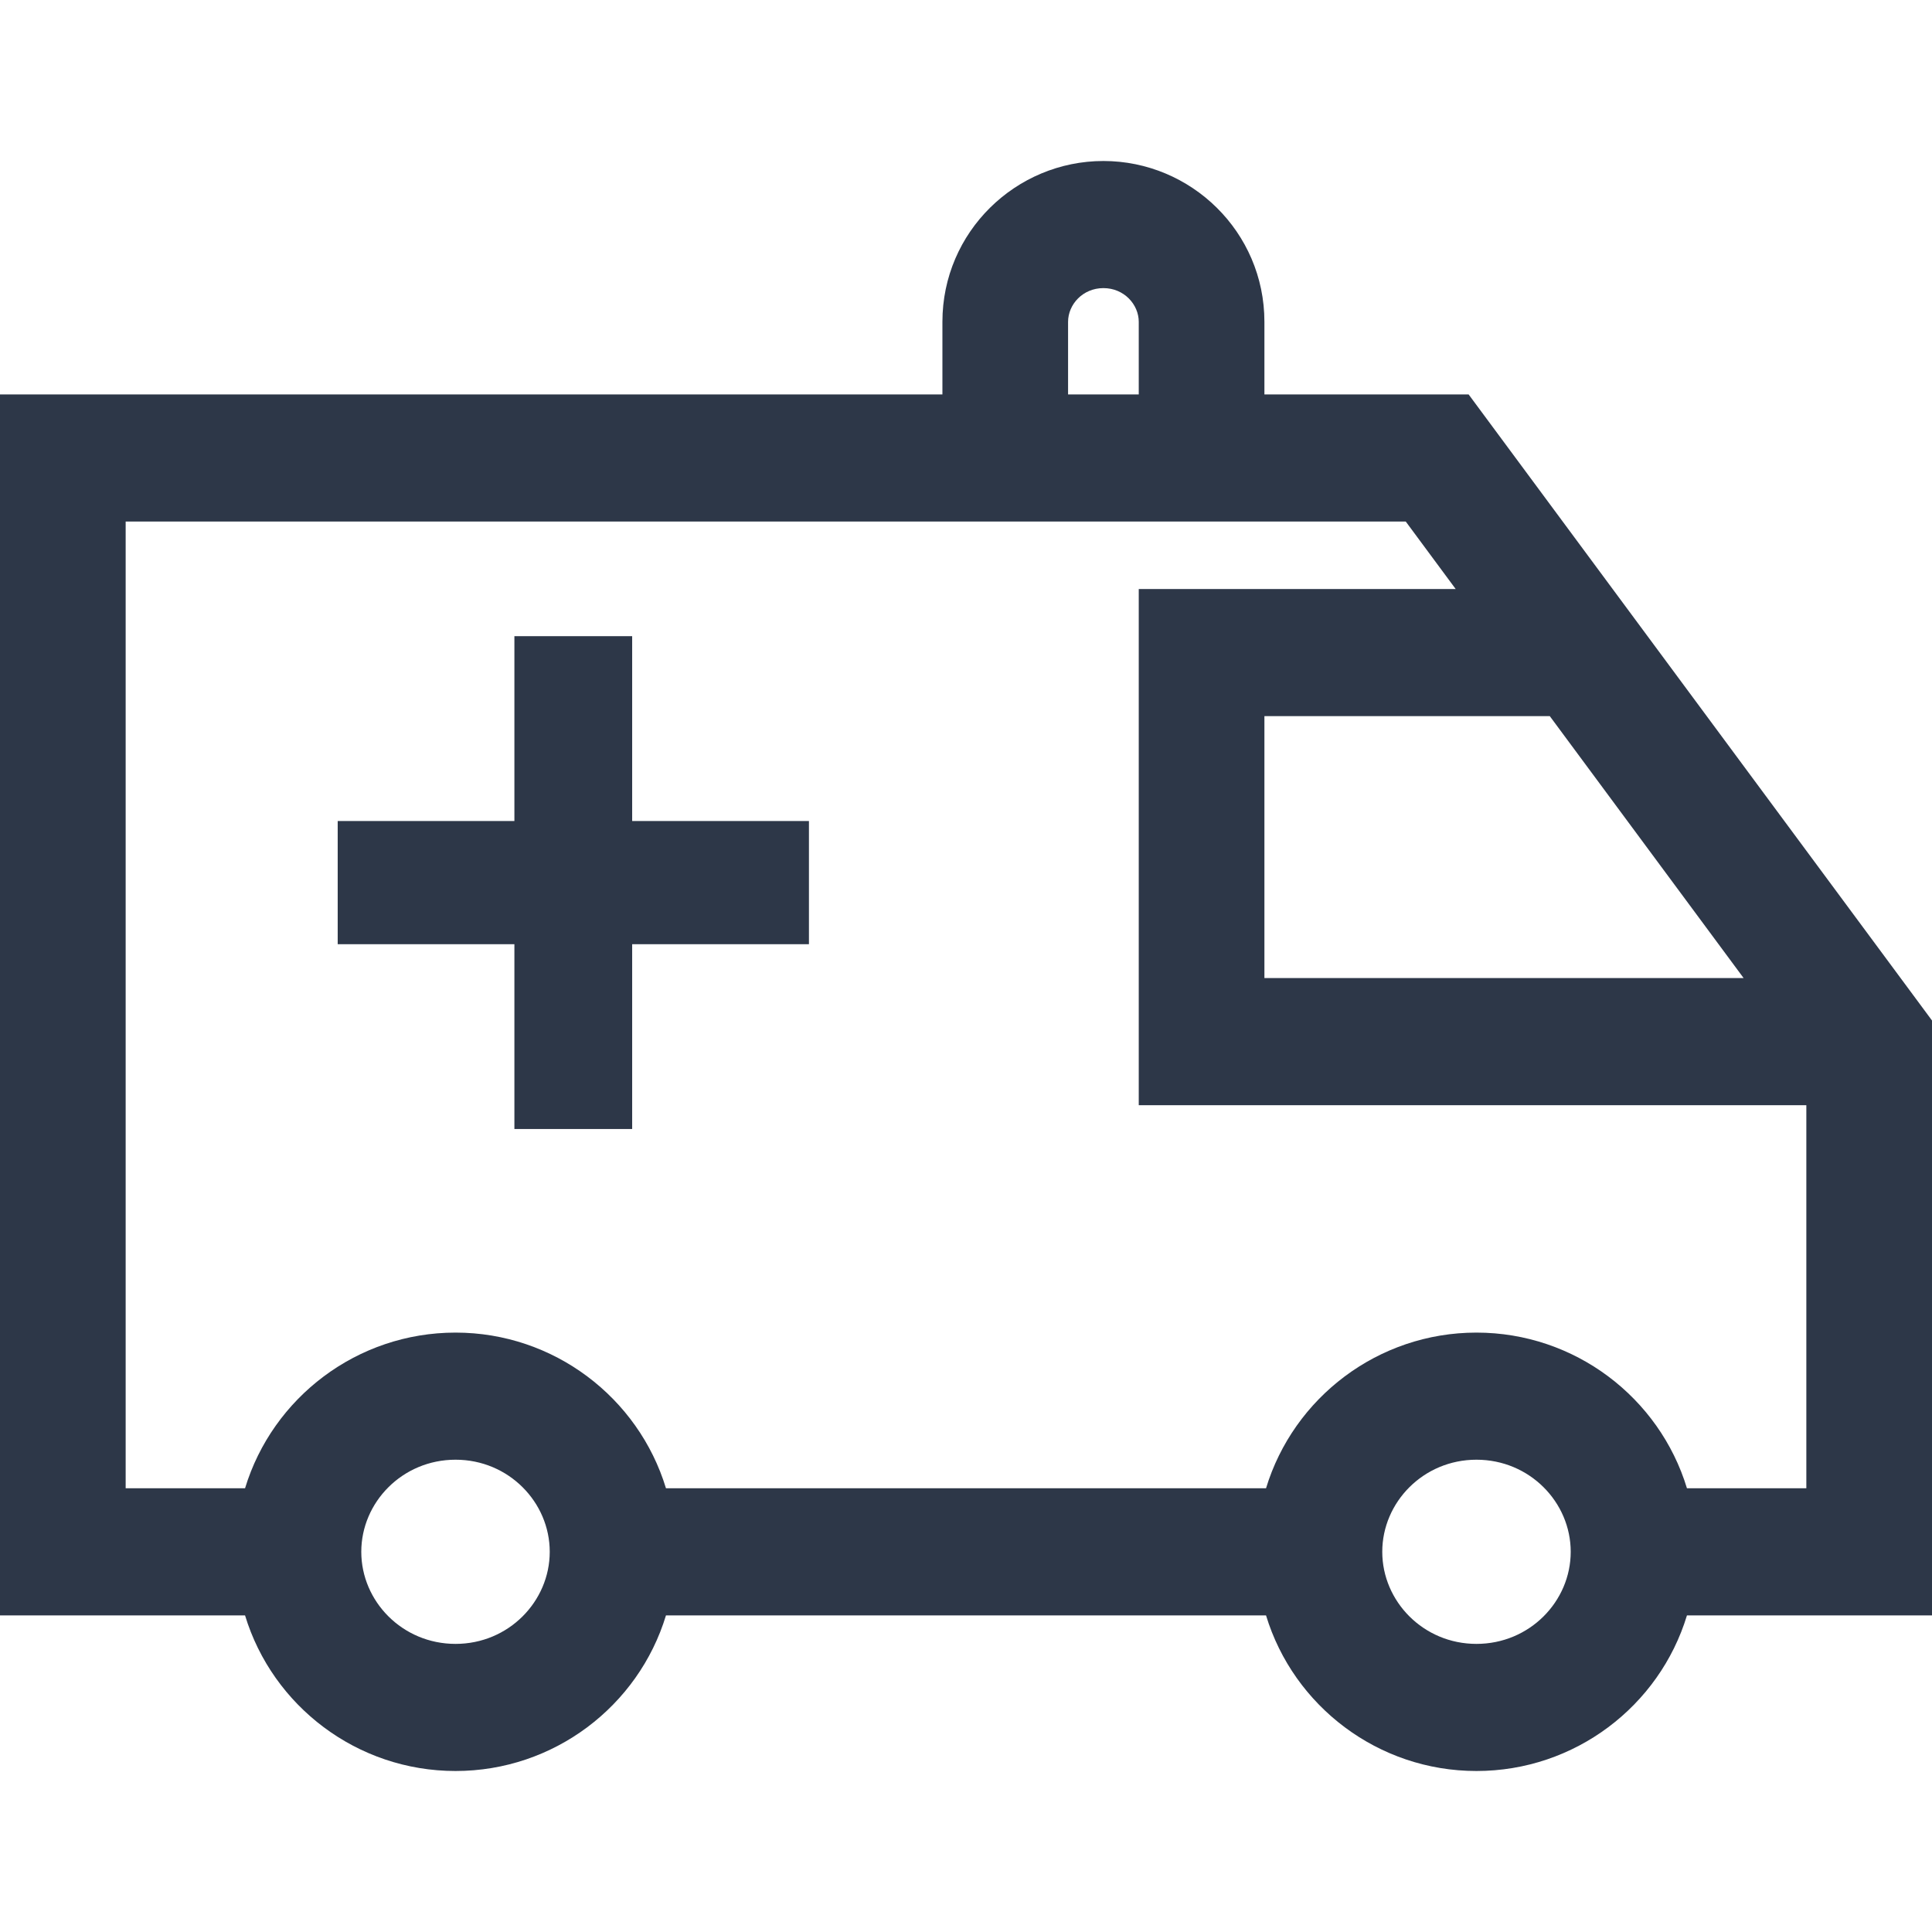 <svg width="24" height="24" viewBox="0 0 24 24" fill="none" xmlns="http://www.w3.org/2000/svg">
  <path fill-rule="evenodd" clip-rule="evenodd"
    d="M11.707 3.998C11.707 2.881 12.619 2 13.707 2C14.795 2 15.707 2.881 15.707 3.998V4.9H18.244L24 12.677V20.067H20.956C20.614 21.193 19.564 22 18.341 22C17.119 22 16.069 21.193 15.727 20.067H8.273C7.931 21.193 6.881 22 5.659 22C4.436 22 3.386 21.193 3.044 20.067H0V4.9H11.707V3.998ZM13.707 3.579C13.45 3.579 13.268 3.783 13.268 3.998V4.9H14.146V3.998C14.146 3.783 13.964 3.579 13.707 3.579ZM1.561 6.479V18.488H3.044C3.386 17.362 4.436 16.554 5.659 16.554C6.881 16.554 7.931 17.362 8.273 18.488H15.727C16.069 17.362 17.119 16.554 18.341 16.554C19.564 16.554 20.614 17.362 20.956 18.488H22.439V13.729H14.146V7.317H18.083L17.463 6.479H1.561ZM15.707 8.896V12.15H21.66L19.252 8.896H15.707ZM5.659 18.133C4.998 18.133 4.488 18.662 4.488 19.277C4.488 19.892 4.998 20.421 5.659 20.421C6.319 20.421 6.829 19.892 6.829 19.277C6.829 18.662 6.319 18.133 5.659 18.133ZM18.341 18.133C17.681 18.133 17.171 18.662 17.171 19.277C17.171 19.892 17.681 20.421 18.341 20.421C19.002 20.421 19.512 19.892 19.512 19.277C19.512 18.662 19.002 18.133 18.341 18.133ZM6.39 7.903H7.853V10.199H10.049V11.729H7.853V14.025H6.39V11.729H4.195V10.199H6.39V7.903Z"
    fill="#2D3748" />
</svg>
